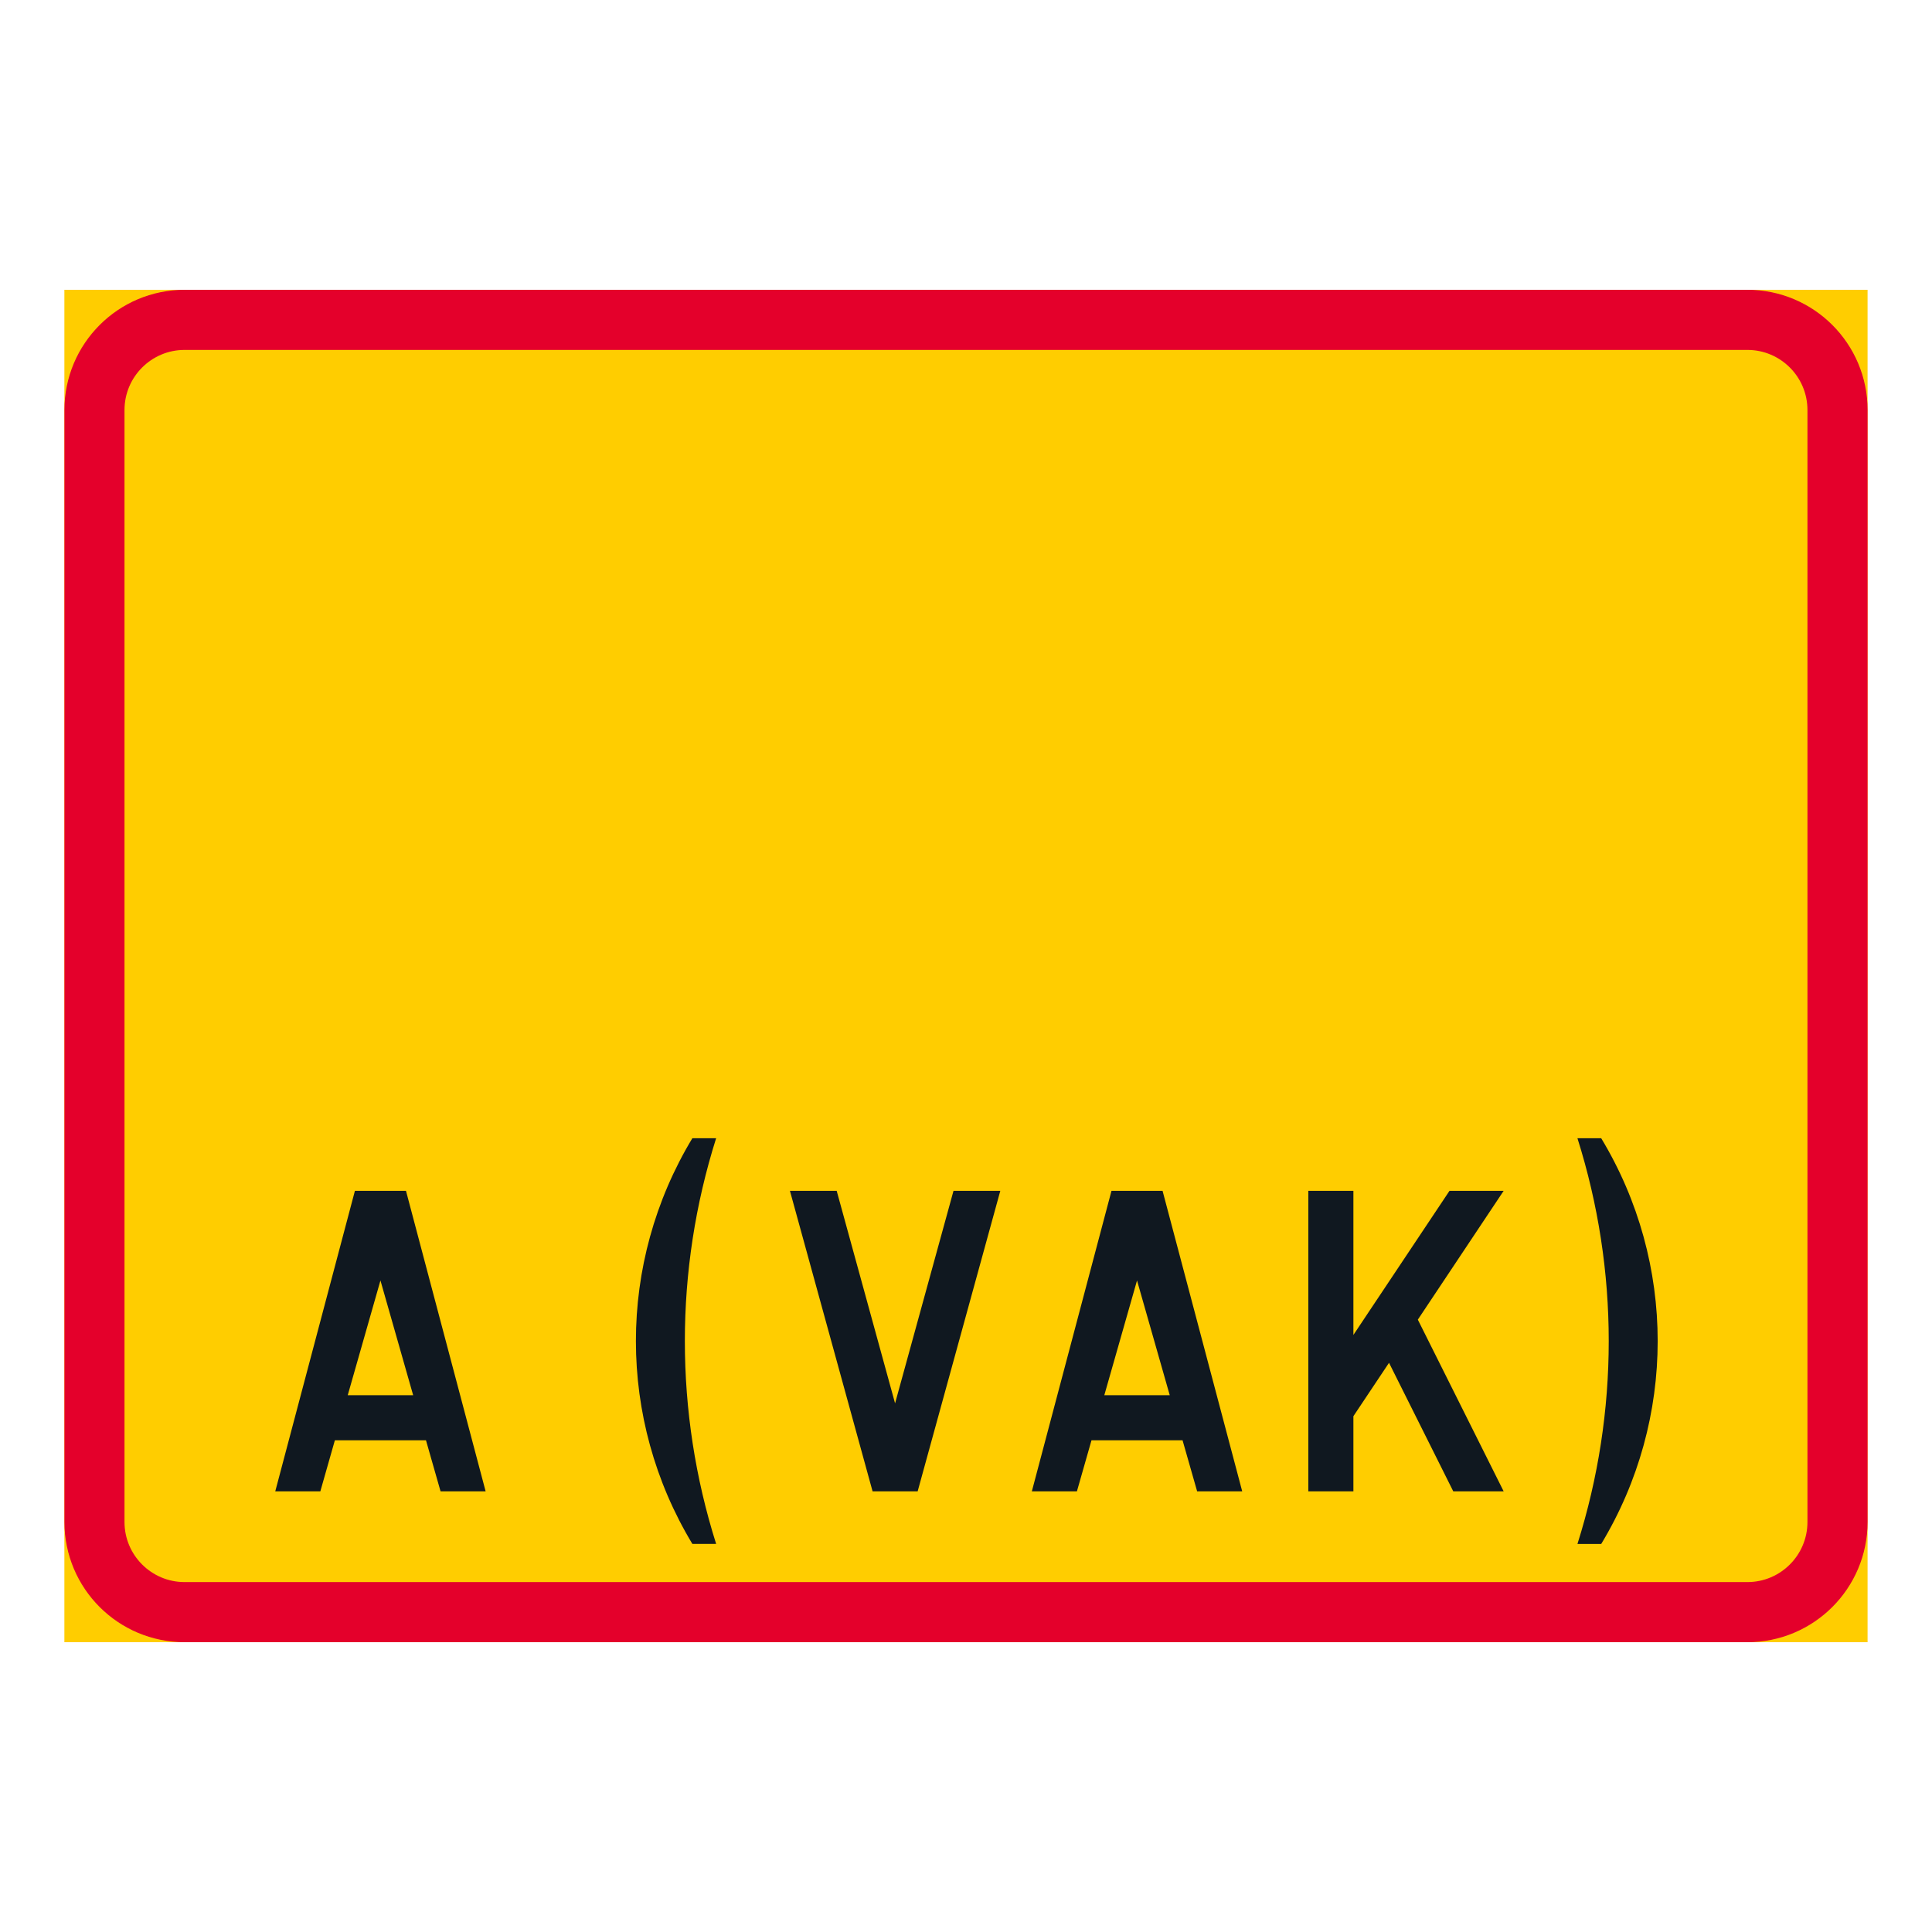 <?xml version="1.0" encoding="utf-8"?>
<!-- Generator: Adobe Illustrator 28.0.0, SVG Export Plug-In . SVG Version: 6.00 Build 0)  -->
<svg version="1.1" id="Layer_1" xmlns="http://www.w3.org/2000/svg" xmlns:xlink="http://www.w3.org/1999/xlink" x="0px" y="0px"
	 viewBox="0 0 425.2 425.2" style="enable-background:new 0 0 425.2 425.2;" xml:space="preserve">
<style type="text/css">
	.st0{fill:#FFCD00;}
	.st1{fill:#E4002B;}
	.st2{fill:#101820;}
</style>
<g id="LWPOLYLINE_54_">
	<rect x="14.17" y="63.78" class="st0" width="396.85" height="297.64"/>
</g>
<g id="LWPOLYLINE_56_">
	<path class="st1" d="M411.02,334.96c0,14.61-11.85,26.46-26.45,26.46H40.63c-14.61,0-26.45-11.84-26.45-26.46V90.24
		c0-14.61,11.85-26.46,26.45-26.46h343.94c14.61,0,26.45,11.85,26.45,26.46V334.96z"/>
</g>
<g id="LWPOLYLINE_55_">
	<path class="st0" d="M397.79,334.96c0,7.31-5.92,13.23-13.22,13.23H40.63c-7.3,0-13.23-5.92-13.23-13.23V90.24
		c0-7.3,5.92-13.23,13.23-13.23h343.94c7.3,0,13.22,5.93,13.22,13.23V334.96z"/>
</g>
<g id="LWPOLYLINE_52_">
	<path class="st0" d="M110.08,205.98H90.23c0-5.48,4.45-9.92,9.92-9.92C105.64,196.06,110.08,200.5,110.08,205.98z"/>
</g>
<g id="LWPOLYLINE_177_">
	<polygon class="st0" points="250.24,281.81 243.04,307.06 257.44,307.06 	"/>
</g>
<g id="LWPOLYLINE_182_">
	<path class="st0" d="M93.65,310.37c0,4.38-3.55,7.94-7.94,7.94H70.5v-19.85h15.21c4.39,0,7.94,3.55,7.94,7.94V310.37z"/>
</g>
<g id="LWPOLYLINE_183_">
	<path class="st0" d="M70.5,272h13.23c3.65,0,6.61,2.96,6.61,6.61v3.31c0,3.65-2.96,6.62-6.61,6.62H70.5V272z"/>
</g>
<g id="LWPOLYLINE_176_">
	<polygon class="st2" points="96.96,328.22 106.88,328.22 89.35,262.08 78.11,262.08 60.58,328.22 70.5,328.22 73.7,316.98 
		93.75,316.98 	"/>
</g>
<g id="LWPOLYLINE_178_">
	<polygon class="st2" points="240.22,316.98 260.26,316.98 263.47,328.22 273.39,328.22 255.86,262.08 244.62,262.08 227.09,328.22 
		237.01,328.22 	"/>
</g>
<g id="LWPOLYLINE_180_">
	<polygon class="st2" points="319.01,262.08 330.93,262.08 312.04,290.43 330.93,328.22 319.84,328.22 305.7,299.93 297.86,311.68 
		297.86,328.22 287.94,328.22 287.94,262.08 297.86,262.08 297.86,293.8 	"/>
</g>
<g id="LWPOLYLINE_181_">
	<path class="st2" d="M352.4,250.51h-5.23c9.18,29.06,9.18,60.23,0,89.29h5.23C368.97,312.34,368.97,277.96,352.4,250.51z"/>
</g>
<g id="LWPOLYLINE_00000164477433159655448970000003641774628599471548_">
	<path class="st2" d="M157.61,339.79c-9.18-29.05-9.18-60.23,0-89.29h-5.23c-16.57,27.46-16.57,61.83,0,89.29H157.61z"/>
</g>
<g id="LWPOLYLINE_00000065066618121919558700000013475373346580848574_">
	<polygon class="st2" points="209.85,262.08 196.99,308.85 184.14,262.08 173.85,262.08 192.04,328.22 201.96,328.22 220.15,262.08 
			"/>
</g>
<g id="LWPOLYLINE_00000090286544914829461220000000305075044806723742_">
	<polygon class="st0" points="83.73,281.81 76.53,307.06 90.93,307.06 	"/>
</g>
<g id="LWPOLYLINE_179_">
	<polygon class="st0" points="250.24,281.81 243.04,307.06 257.44,307.06 	"/>
</g>
</svg>
